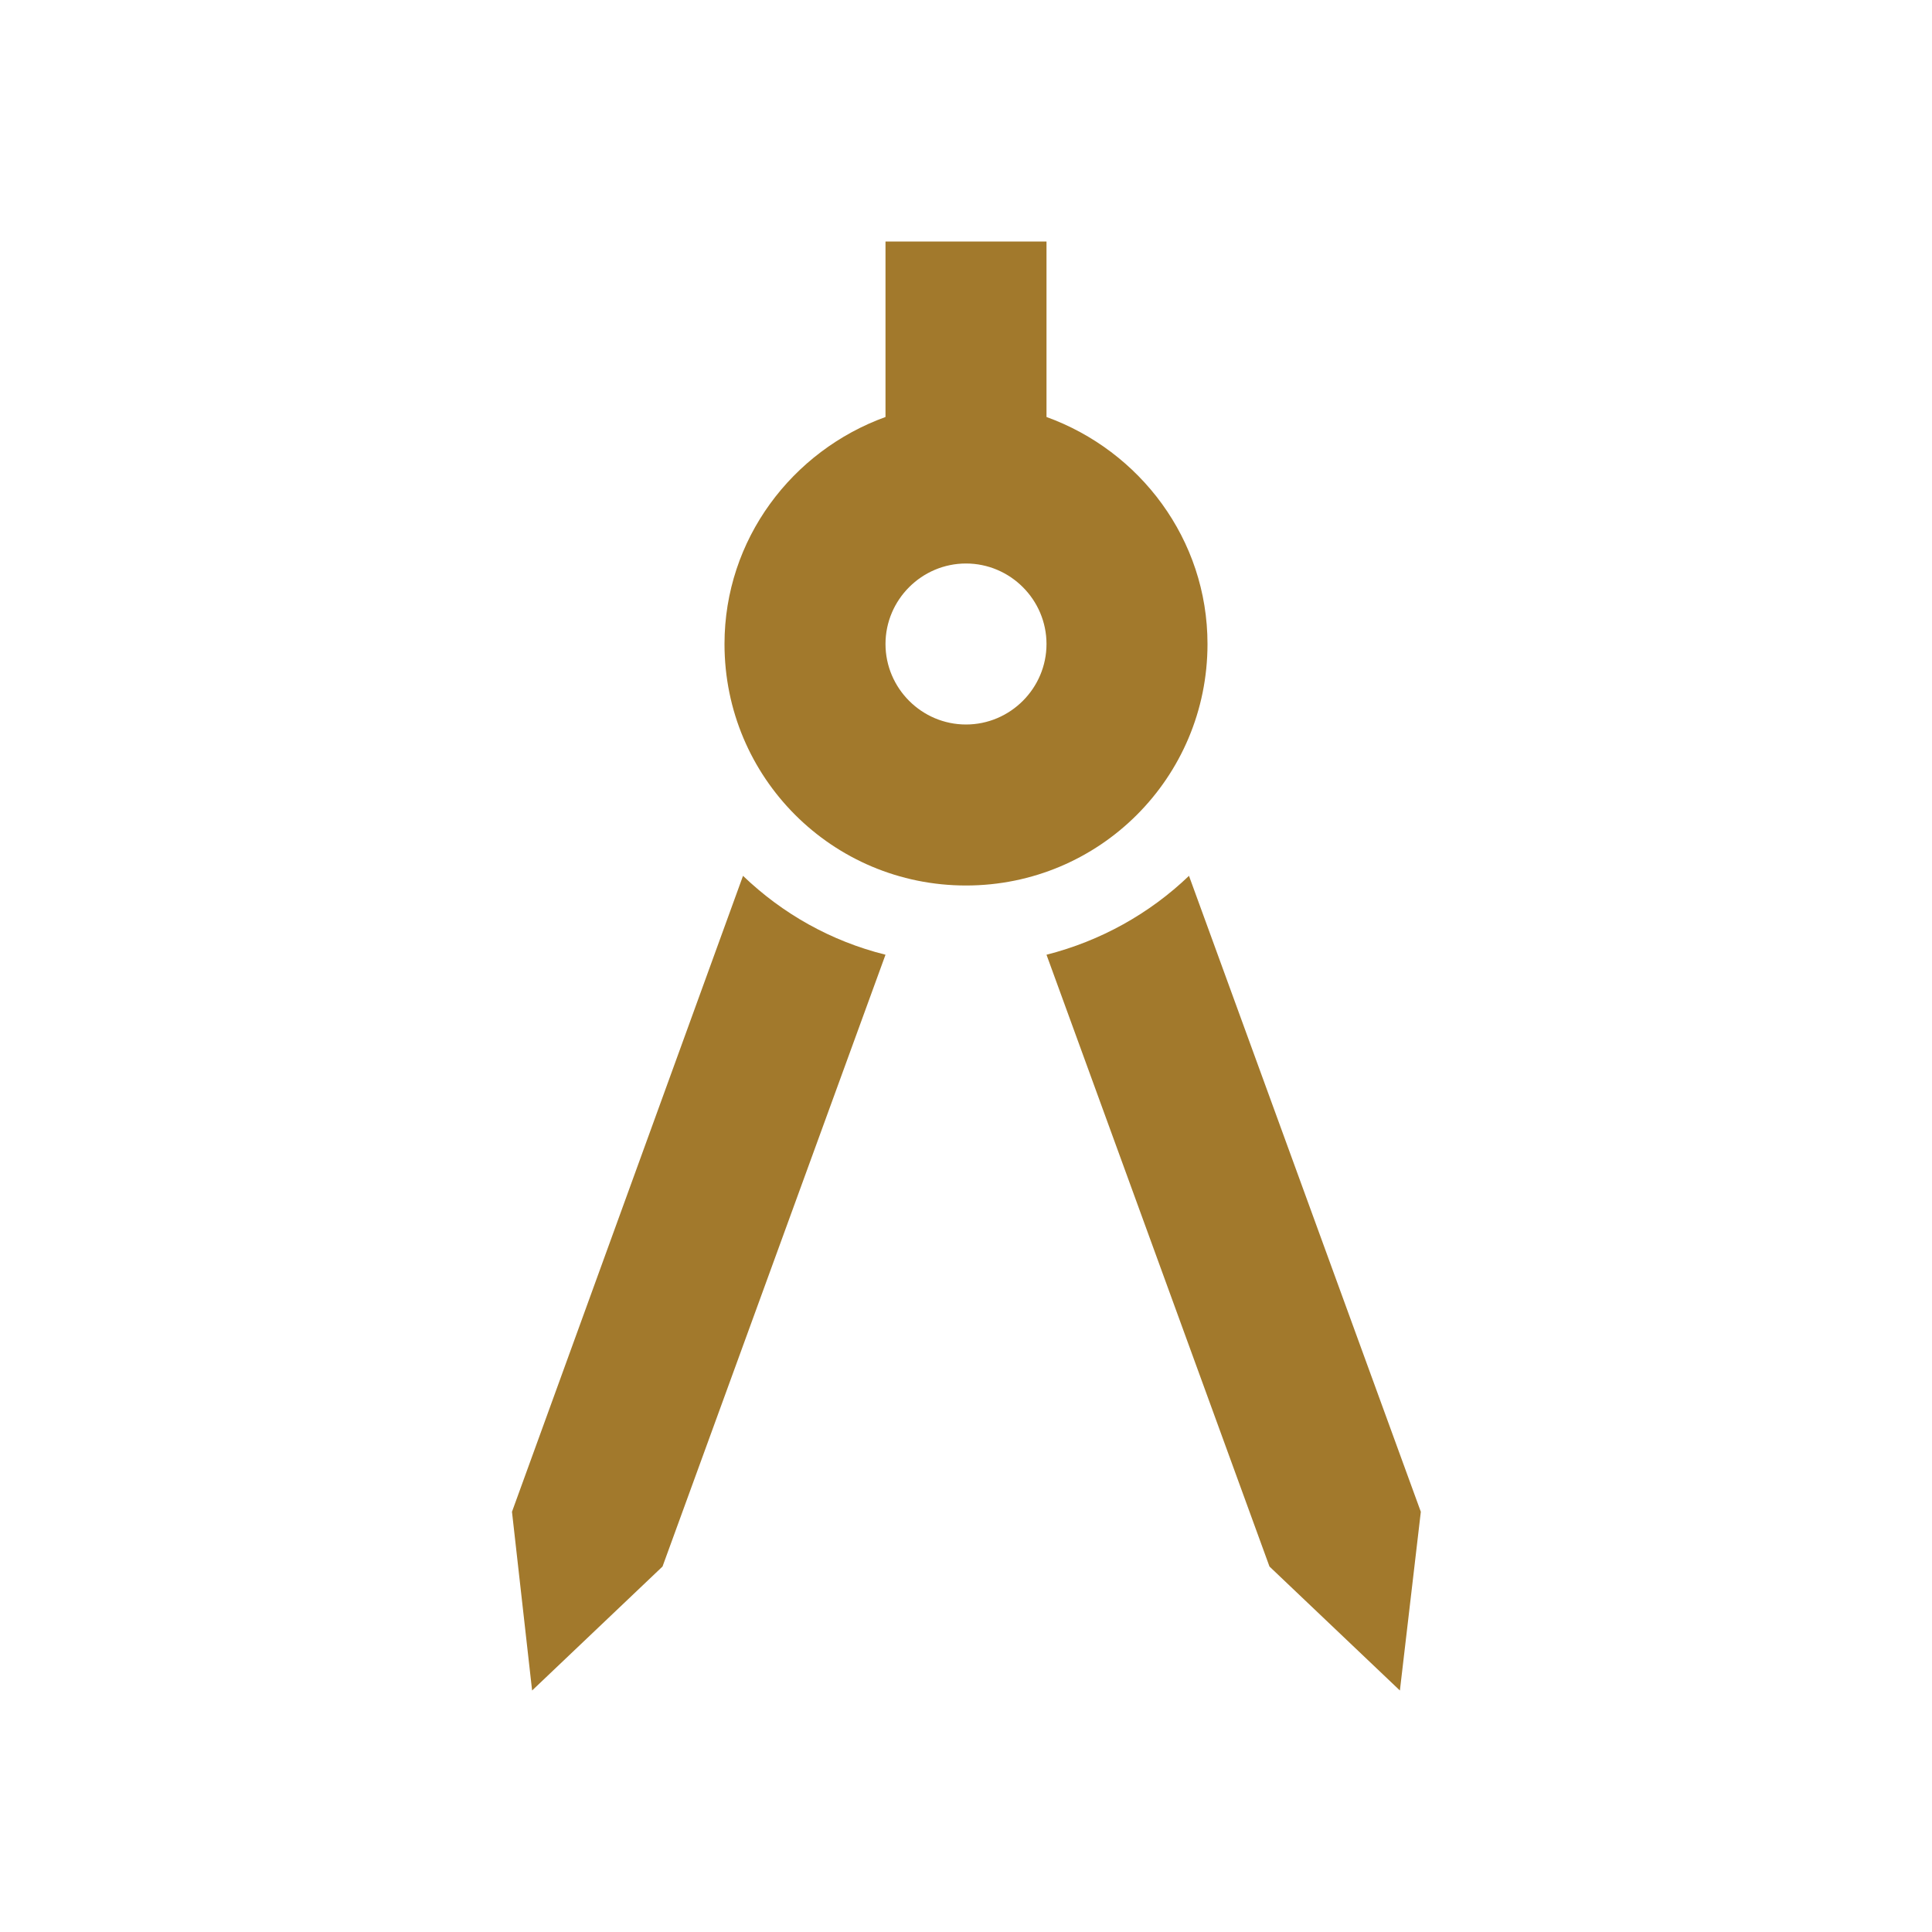 <svg width="24" height="24" viewBox="0 0 24 24" fill="none" xmlns="http://www.w3.org/2000/svg">
<path d="M6.36 18.78L6.61 21L8.23 19.46L11 11.86C10.32 11.69 9.72 11.35 9.23 10.88L6.36 18.78ZM14.77 10.88C14.28 11.35 13.67 11.69 13 11.86L15.77 19.46L17.39 21L17.65 18.78L14.77 10.88ZM15 8C15 6.7 14.16 5.6 13 5.18V3H11V5.18C9.84 5.6 9 6.7 9 8C9 9.66 10.34 11 12 11C13.66 11 15 9.66 15 8ZM12 9C11.45 9 11 8.55 11 8C11 7.45 11.45 7 12 7C12.55 7 13 7.45 13 8C13 8.55 12.55 9 12 9Z" fill="#A2792C"/>
</svg>
